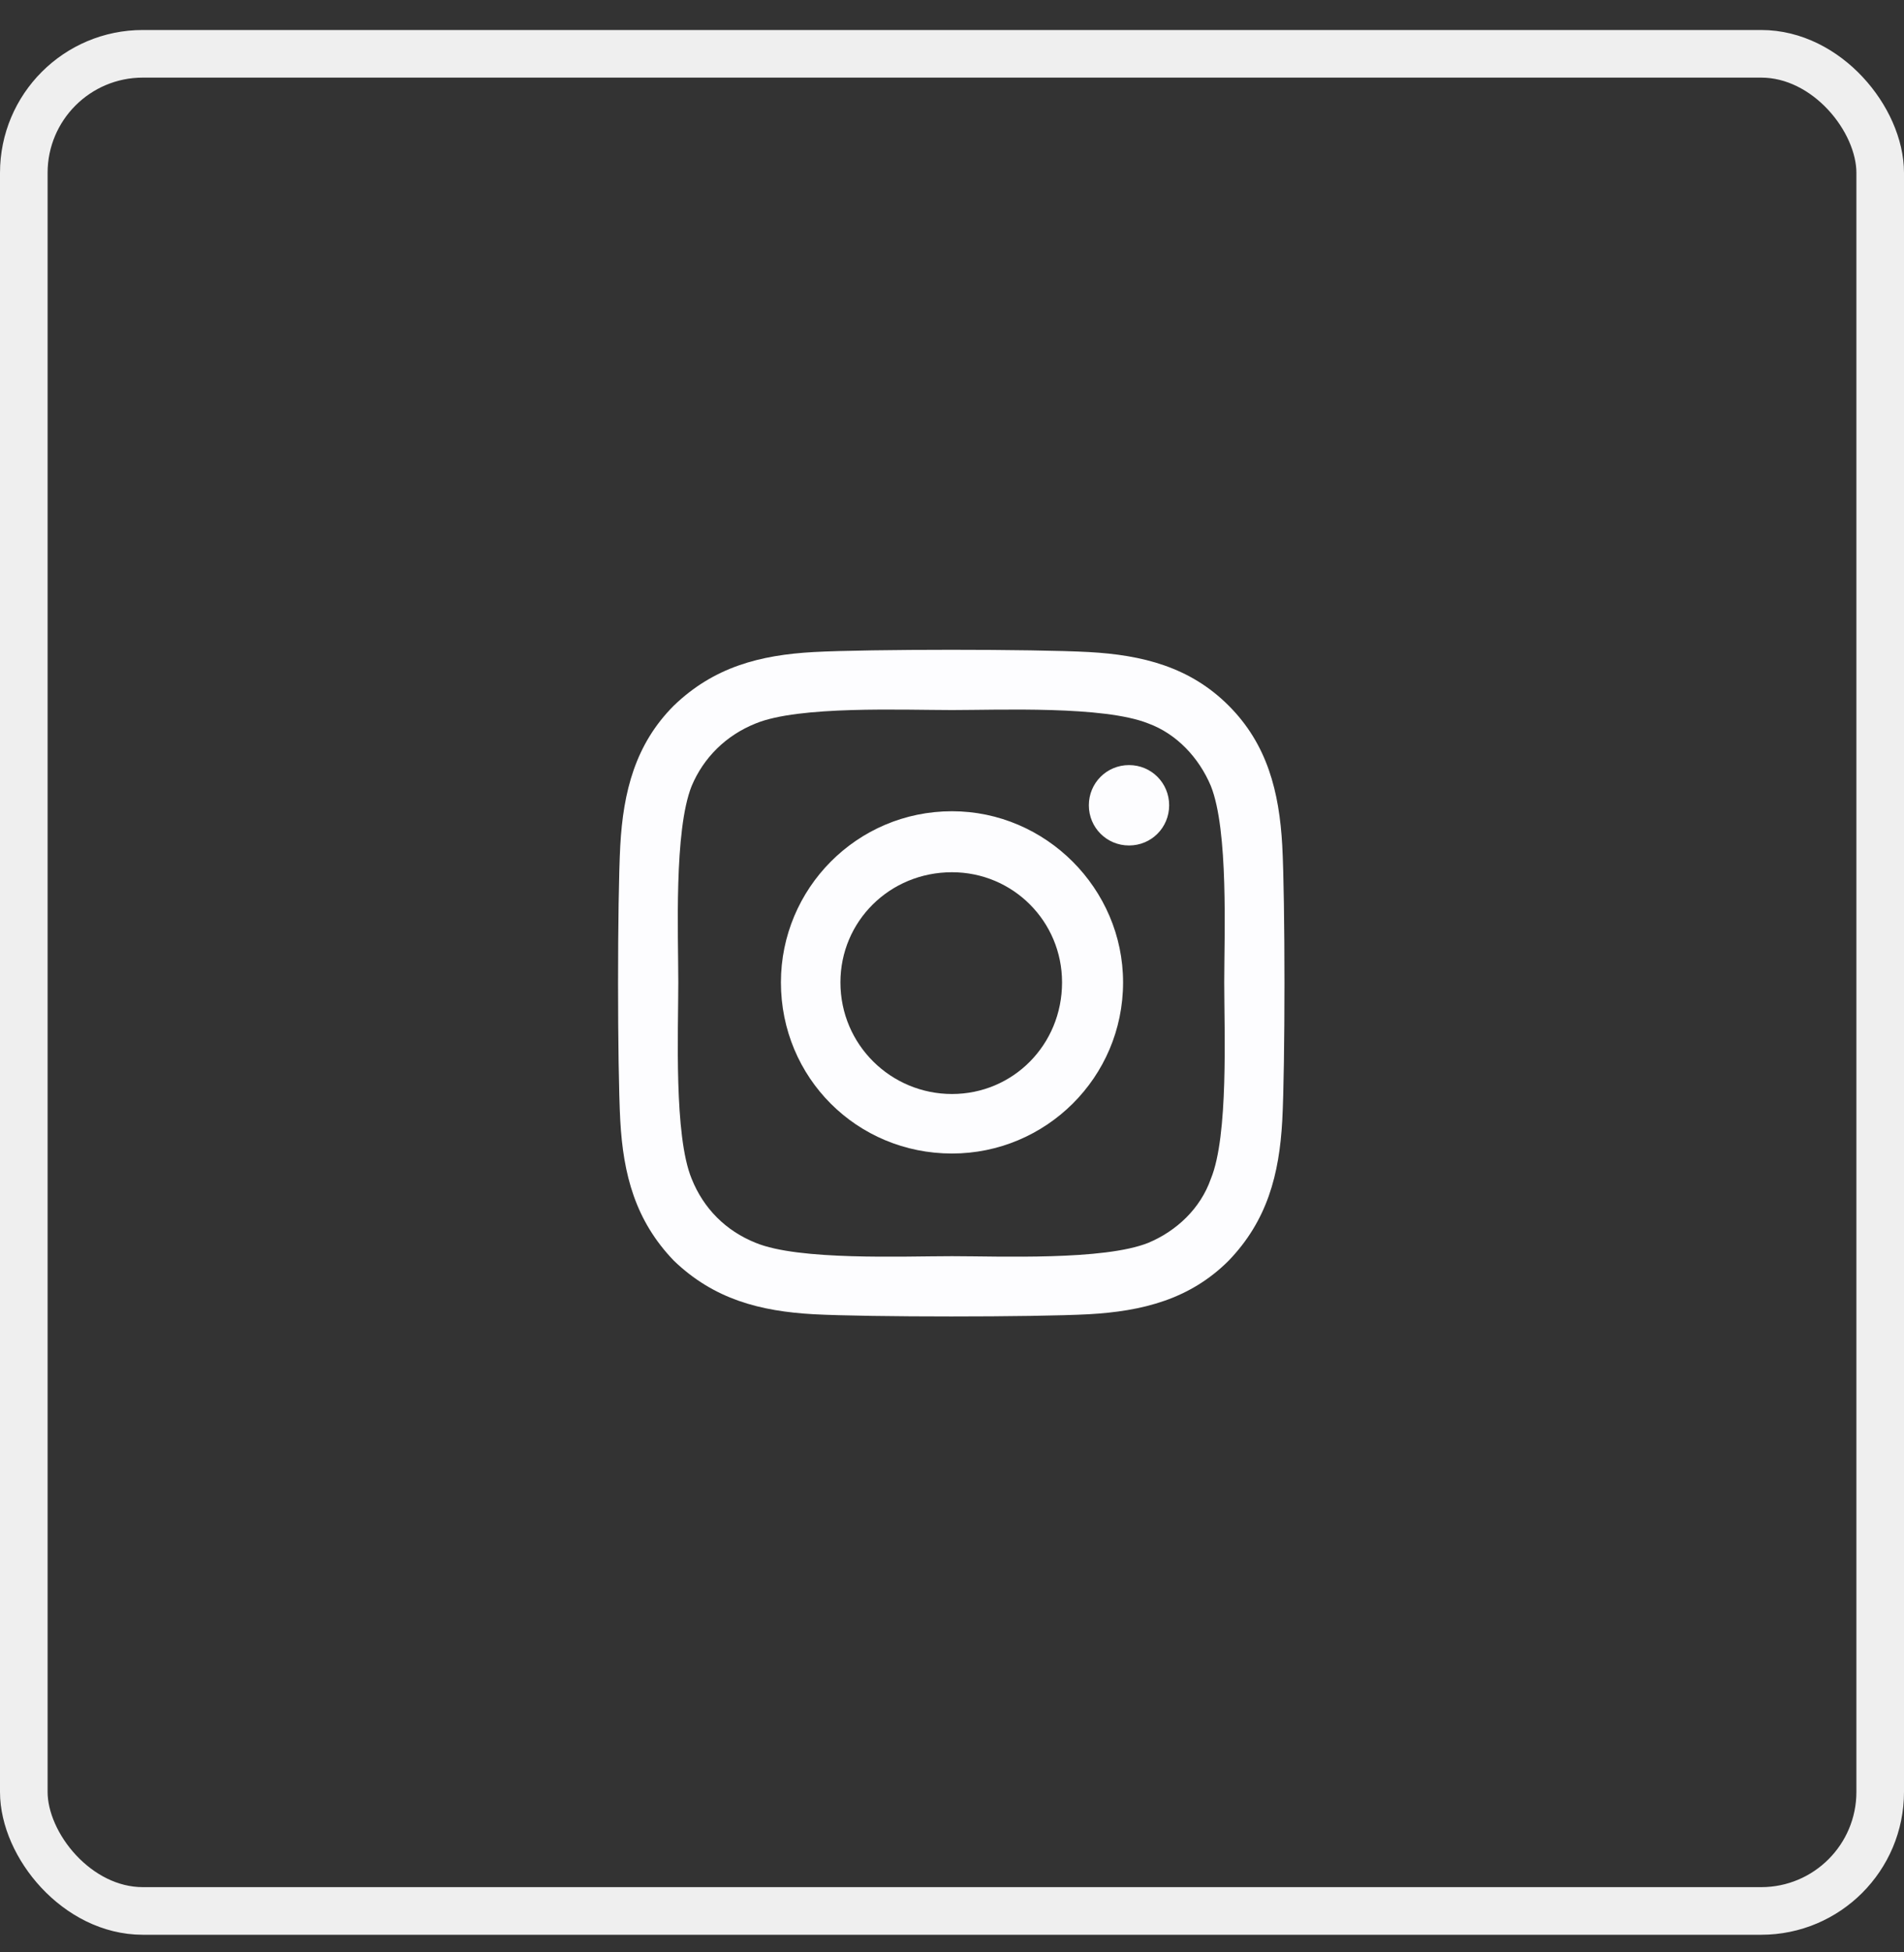 <svg width="40" height="41" viewBox="0 0 40 41" fill="none" xmlns="http://www.w3.org/2000/svg">
<rect x="0" y="0" width="40" height="41" fill="#333333" stroke="none"/>
<rect x="0.5" y="1.13" width="39" height="39" rx="2.5" stroke="#EFEFEF"/>
<path d="M20 17.036C21.969 17.036 23.594 18.661 23.594 20.63C23.594 22.63 21.969 24.224 20 24.224C18 24.224 16.406 22.63 16.406 20.63C16.406 18.661 18 17.036 20 17.036ZM20 22.974C21.281 22.974 22.312 21.942 22.312 20.63C22.312 19.349 21.281 18.317 20 18.317C18.688 18.317 17.656 19.349 17.656 20.63C17.656 21.942 18.719 22.974 20 22.974ZM24.562 16.911C24.562 17.38 24.188 17.755 23.719 17.755C23.25 17.755 22.875 17.38 22.875 16.911C22.875 16.442 23.25 16.067 23.719 16.067C24.188 16.067 24.562 16.442 24.562 16.911ZM26.938 17.755C27 18.911 27 22.38 26.938 23.536C26.875 24.661 26.625 25.63 25.812 26.474C25 27.286 24 27.536 22.875 27.599C21.719 27.661 18.25 27.661 17.094 27.599C15.969 27.536 15 27.286 14.156 26.474C13.344 25.63 13.094 24.661 13.031 23.536C12.969 22.38 12.969 18.911 13.031 17.755C13.094 16.63 13.344 15.63 14.156 14.818C15 14.005 15.969 13.755 17.094 13.693C18.25 13.63 21.719 13.63 22.875 13.693C24 13.755 25 14.005 25.812 14.818C26.625 15.63 26.875 16.63 26.938 17.755ZM25.438 24.755C25.812 23.849 25.719 21.661 25.719 20.63C25.719 19.63 25.812 17.442 25.438 16.505C25.188 15.911 24.719 15.411 24.125 15.193C23.188 14.818 21 14.911 20 14.911C18.969 14.911 16.781 14.818 15.875 15.193C15.25 15.443 14.781 15.911 14.531 16.505C14.156 17.442 14.25 19.63 14.25 20.63C14.25 21.661 14.156 23.849 14.531 24.755C14.781 25.38 15.25 25.849 15.875 26.099C16.781 26.474 18.969 26.38 20 26.38C21 26.38 23.188 26.474 24.125 26.099C24.719 25.849 25.219 25.38 25.438 24.755Z" fill="#FDFDFF"/>
</svg>
